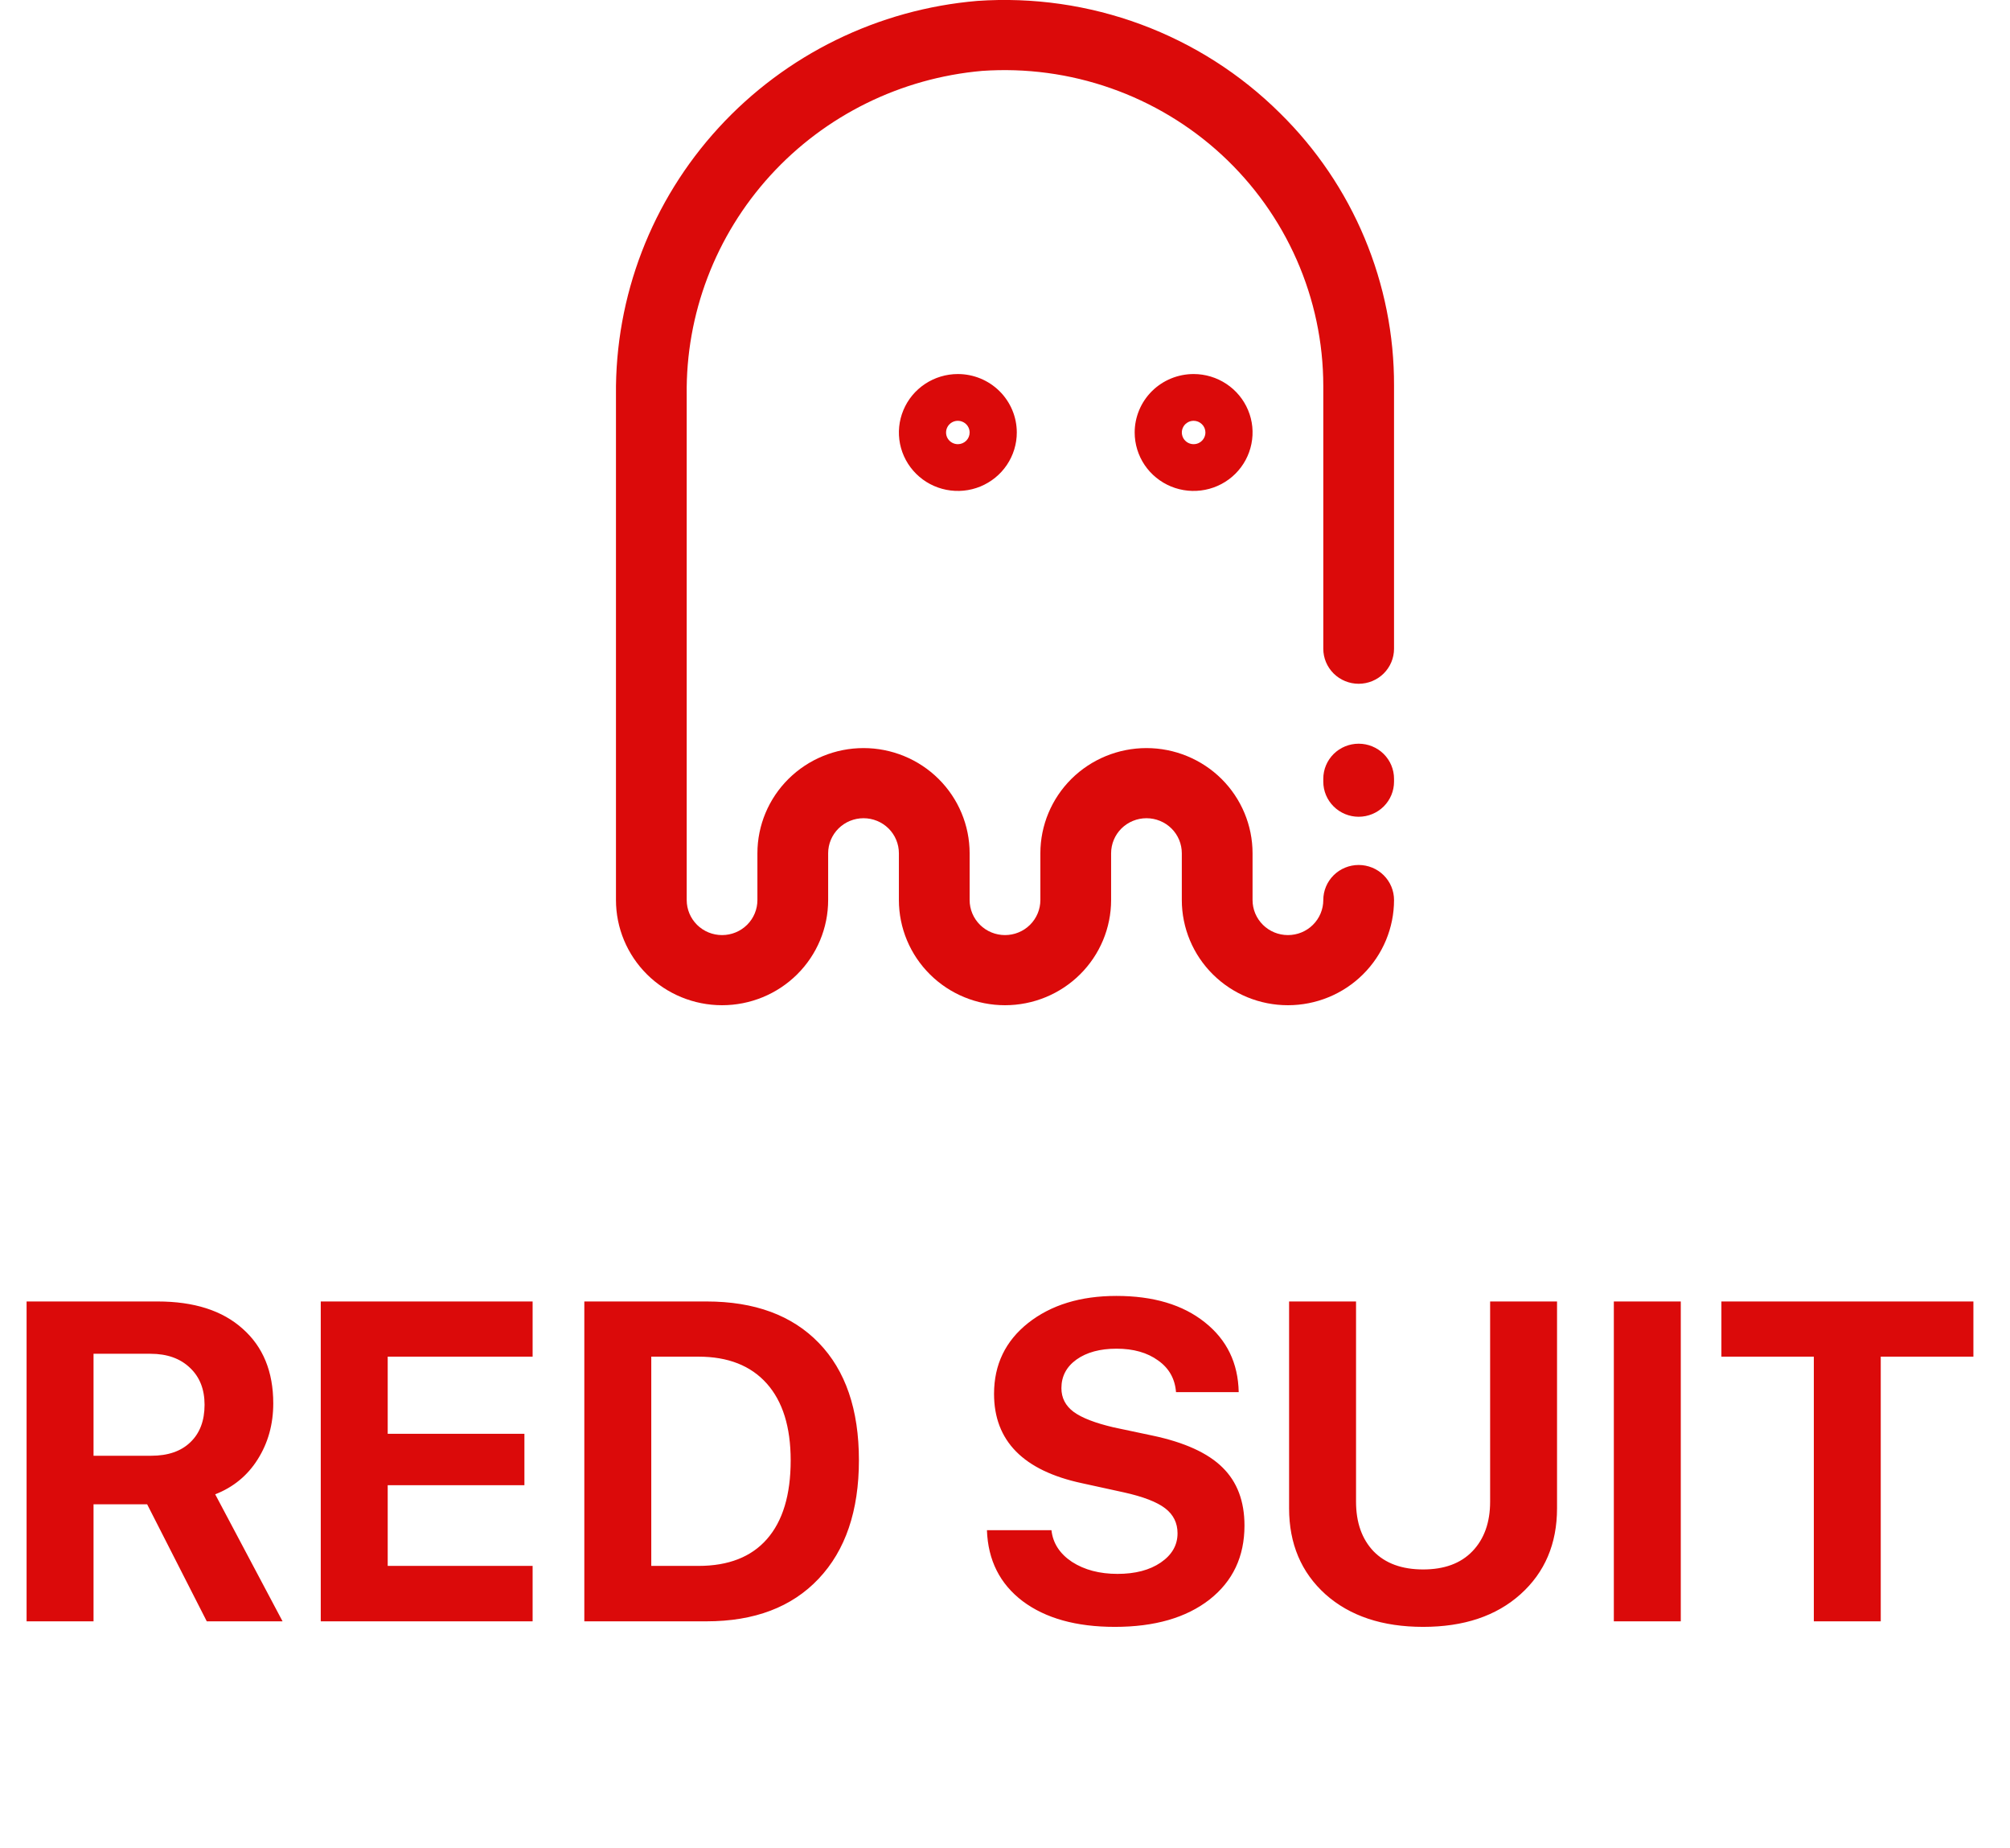 <svg width="62" height="57" viewBox="0 0 62 57" fill="none" xmlns="http://www.w3.org/2000/svg">
<path d="M2.885 41.749V44.894H4.662C5.182 44.894 5.585 44.755 5.872 44.477C6.164 44.199 6.31 43.813 6.31 43.321C6.31 42.843 6.159 42.462 5.858 42.18C5.558 41.893 5.152 41.749 4.642 41.749H2.885ZM2.885 46.391V50H0.82V40.136H4.86C5.986 40.136 6.861 40.416 7.485 40.977C8.114 41.533 8.429 42.3 8.429 43.28C8.429 43.923 8.269 44.497 7.95 45.003C7.636 45.504 7.198 45.864 6.638 46.083L8.716 50H6.378L4.539 46.391H2.885ZM16.429 48.291V50H9.894V40.136H16.429V41.838H11.959V44.217H16.176V45.803H11.959V48.291H16.429ZM18.024 40.136H21.791C23.277 40.136 24.432 40.562 25.257 41.414C26.082 42.266 26.494 43.472 26.494 45.03C26.494 46.593 26.079 47.812 25.25 48.688C24.425 49.562 23.272 50 21.791 50H18.024V40.136ZM20.089 41.838V48.291H21.545C22.47 48.291 23.174 48.015 23.657 47.464C24.145 46.908 24.389 46.099 24.389 45.037C24.389 44.007 24.143 43.217 23.65 42.665C23.158 42.114 22.456 41.838 21.545 41.838H20.089ZM30.443 47.19H32.433C32.478 47.592 32.69 47.917 33.068 48.168C33.451 48.414 33.918 48.537 34.47 48.537C35.017 48.537 35.461 48.421 35.803 48.188C36.149 47.952 36.322 47.651 36.322 47.286C36.322 46.967 36.195 46.71 35.94 46.514C35.684 46.318 35.258 46.154 34.661 46.022L33.376 45.741C31.567 45.354 30.662 44.435 30.662 42.986C30.662 42.084 31.013 41.355 31.715 40.799C32.421 40.243 33.328 39.965 34.436 39.965C35.575 39.965 36.484 40.236 37.163 40.778C37.842 41.316 38.191 42.034 38.209 42.932H36.275C36.243 42.517 36.058 42.191 35.721 41.954C35.388 41.713 34.962 41.592 34.443 41.592C33.932 41.592 33.52 41.703 33.205 41.927C32.895 42.15 32.74 42.444 32.74 42.809C32.74 43.109 32.866 43.353 33.116 43.54C33.371 43.727 33.784 43.886 34.354 44.019L35.55 44.272C36.539 44.481 37.259 44.809 37.71 45.256C38.161 45.698 38.387 46.295 38.387 47.047C38.387 48.004 38.027 48.765 37.307 49.33C36.587 49.891 35.614 50.171 34.388 50.171C33.198 50.171 32.25 49.907 31.544 49.378C30.842 48.845 30.475 48.116 30.443 47.19ZM41.828 40.136V46.309C41.828 46.951 42.008 47.462 42.368 47.84C42.732 48.214 43.243 48.4 43.899 48.4C44.551 48.4 45.057 48.214 45.417 47.84C45.781 47.462 45.964 46.951 45.964 46.309V40.136H48.028V46.514C48.028 47.607 47.652 48.492 46.9 49.166C46.153 49.836 45.152 50.171 43.899 50.171C42.641 50.171 41.636 49.836 40.884 49.166C40.137 48.492 39.763 47.607 39.763 46.514V40.136H41.828ZM51.845 50H49.78V40.136H51.845V50ZM58.013 50H55.949V41.838H53.098V40.136H60.871V41.838H58.013V50Z" fill="#DB0A0A"/>
<path d="M41.909 22.935C41.62 22.935 41.343 23.049 41.138 23.251C40.933 23.454 40.818 23.729 40.818 24.016V24.106C40.818 24.393 40.933 24.668 41.138 24.871C41.343 25.074 41.62 25.188 41.909 25.188C42.199 25.188 42.476 25.074 42.681 24.871C42.885 24.668 43 24.393 43 24.106V24.016C43 23.729 42.885 23.454 42.681 23.251C42.476 23.049 42.199 22.935 41.909 22.935V22.935Z" fill="#DB0A0A"/>
<path d="M39.482 3.489C38.267 2.283 36.805 1.35 35.194 0.753C33.583 0.156 31.862 -0.091 30.147 0.028C27.085 0.287 24.235 1.684 22.168 3.938C20.1 6.192 18.969 9.137 19 12.184V27.756C19 28.616 19.345 29.442 19.958 30.05C20.572 30.659 21.405 31 22.273 31C23.141 31 23.973 30.659 24.587 30.05C25.201 29.442 25.545 28.616 25.545 27.756V26.314C25.545 26.027 25.66 25.752 25.865 25.549C26.069 25.347 26.347 25.233 26.636 25.233C26.926 25.233 27.203 25.347 27.408 25.549C27.612 25.752 27.727 26.027 27.727 26.314V27.756C27.727 28.616 28.072 29.442 28.686 30.05C29.299 30.659 30.132 31 31 31C31.868 31 32.7 30.659 33.314 30.05C33.928 29.442 34.273 28.616 34.273 27.756V26.314C34.273 26.027 34.388 25.752 34.592 25.549C34.797 25.347 35.074 25.233 35.364 25.233C35.653 25.233 35.93 25.347 36.135 25.549C36.34 25.752 36.454 26.027 36.454 26.314V27.756C36.454 28.616 36.799 29.442 37.413 30.05C38.027 30.659 38.859 31 39.727 31C40.595 31 41.428 30.659 42.041 30.05C42.655 29.442 43 28.616 43 27.756C43 27.469 42.885 27.194 42.68 26.991C42.476 26.789 42.198 26.675 41.909 26.675C41.62 26.675 41.342 26.789 41.138 26.991C40.933 27.194 40.818 27.469 40.818 27.756C40.818 28.043 40.703 28.318 40.498 28.521C40.294 28.724 40.017 28.837 39.727 28.837C39.438 28.837 39.16 28.724 38.956 28.521C38.751 28.318 38.636 28.043 38.636 27.756V26.314C38.636 25.454 38.291 24.629 37.678 24.02C37.064 23.412 36.231 23.07 35.364 23.07C34.495 23.07 33.663 23.412 33.049 24.02C32.436 24.629 32.091 25.454 32.091 26.314V27.756C32.091 28.043 31.976 28.318 31.771 28.521C31.567 28.724 31.289 28.837 31 28.837C30.711 28.837 30.433 28.724 30.229 28.521C30.024 28.318 29.909 28.043 29.909 27.756V26.314C29.909 25.454 29.564 24.629 28.95 24.02C28.337 23.412 27.504 23.07 26.636 23.07C25.768 23.07 24.936 23.412 24.322 24.02C23.708 24.629 23.363 25.454 23.363 26.314V27.756C23.363 28.043 23.249 28.318 23.044 28.521C22.839 28.724 22.562 28.837 22.273 28.837C21.983 28.837 21.706 28.724 21.501 28.521C21.297 28.318 21.182 28.043 21.182 27.756V12.184C21.149 9.685 22.071 7.266 23.761 5.412C25.452 3.558 27.787 2.406 30.298 2.186C31.643 2.093 32.992 2.274 34.263 2.72C35.534 3.165 36.699 3.865 37.686 4.775C38.672 5.686 39.459 6.788 39.998 8.013C40.537 9.237 40.816 10.559 40.818 11.895V20.006C40.818 20.293 40.933 20.568 41.138 20.771C41.342 20.973 41.62 21.087 41.909 21.087C42.198 21.087 42.476 20.973 42.68 20.771C42.885 20.568 43 20.293 43 20.006V11.895C43.005 10.333 42.696 8.785 42.092 7.342C41.489 5.899 40.601 4.589 39.482 3.489Z" fill="#DB0A0A"/>
<path d="M35 13.338C35 13.694 35.107 14.043 35.306 14.339C35.506 14.635 35.79 14.866 36.122 15.003C36.455 15.139 36.82 15.175 37.173 15.105C37.526 15.036 37.85 14.864 38.104 14.612C38.358 14.36 38.531 14.039 38.601 13.689C38.672 13.339 38.636 12.977 38.498 12.648C38.36 12.318 38.127 12.037 37.828 11.839C37.529 11.641 37.178 11.535 36.818 11.535C36.336 11.535 35.873 11.725 35.532 12.063C35.192 12.401 35 12.86 35 13.338ZM37.182 13.338C37.182 13.409 37.16 13.479 37.12 13.538C37.081 13.597 37.024 13.643 36.957 13.671C36.891 13.698 36.818 13.705 36.747 13.691C36.677 13.677 36.612 13.643 36.561 13.592C36.51 13.542 36.476 13.478 36.462 13.408C36.447 13.338 36.455 13.265 36.482 13.2C36.51 13.134 36.556 13.077 36.616 13.038C36.676 12.998 36.746 12.977 36.818 12.977C36.915 12.977 37.007 13.015 37.075 13.083C37.144 13.15 37.182 13.242 37.182 13.338Z" fill="#DB0A0A"/>
<path d="M29.546 11.535C29.186 11.535 28.834 11.641 28.535 11.839C28.236 12.037 28.003 12.318 27.866 12.648C27.728 12.977 27.692 13.339 27.762 13.689C27.832 14.039 28.006 14.36 28.26 14.612C28.514 14.864 28.838 15.036 29.191 15.105C29.544 15.175 29.909 15.139 30.241 15.003C30.573 14.866 30.858 14.635 31.057 14.339C31.257 14.043 31.364 13.694 31.364 13.338C31.364 12.86 31.172 12.401 30.831 12.063C30.49 11.725 30.028 11.535 29.546 11.535V11.535ZM29.546 13.698C29.474 13.698 29.403 13.677 29.343 13.637C29.284 13.598 29.237 13.541 29.209 13.476C29.182 13.41 29.175 13.337 29.189 13.267C29.203 13.197 29.238 13.133 29.288 13.083C29.339 13.032 29.404 12.998 29.474 12.984C29.545 12.97 29.618 12.977 29.685 13.005C29.751 13.032 29.808 13.078 29.848 13.137C29.888 13.197 29.909 13.266 29.909 13.338C29.909 13.433 29.871 13.525 29.803 13.592C29.734 13.66 29.642 13.698 29.546 13.698Z" fill="#DB0A0A"/>
</svg>
